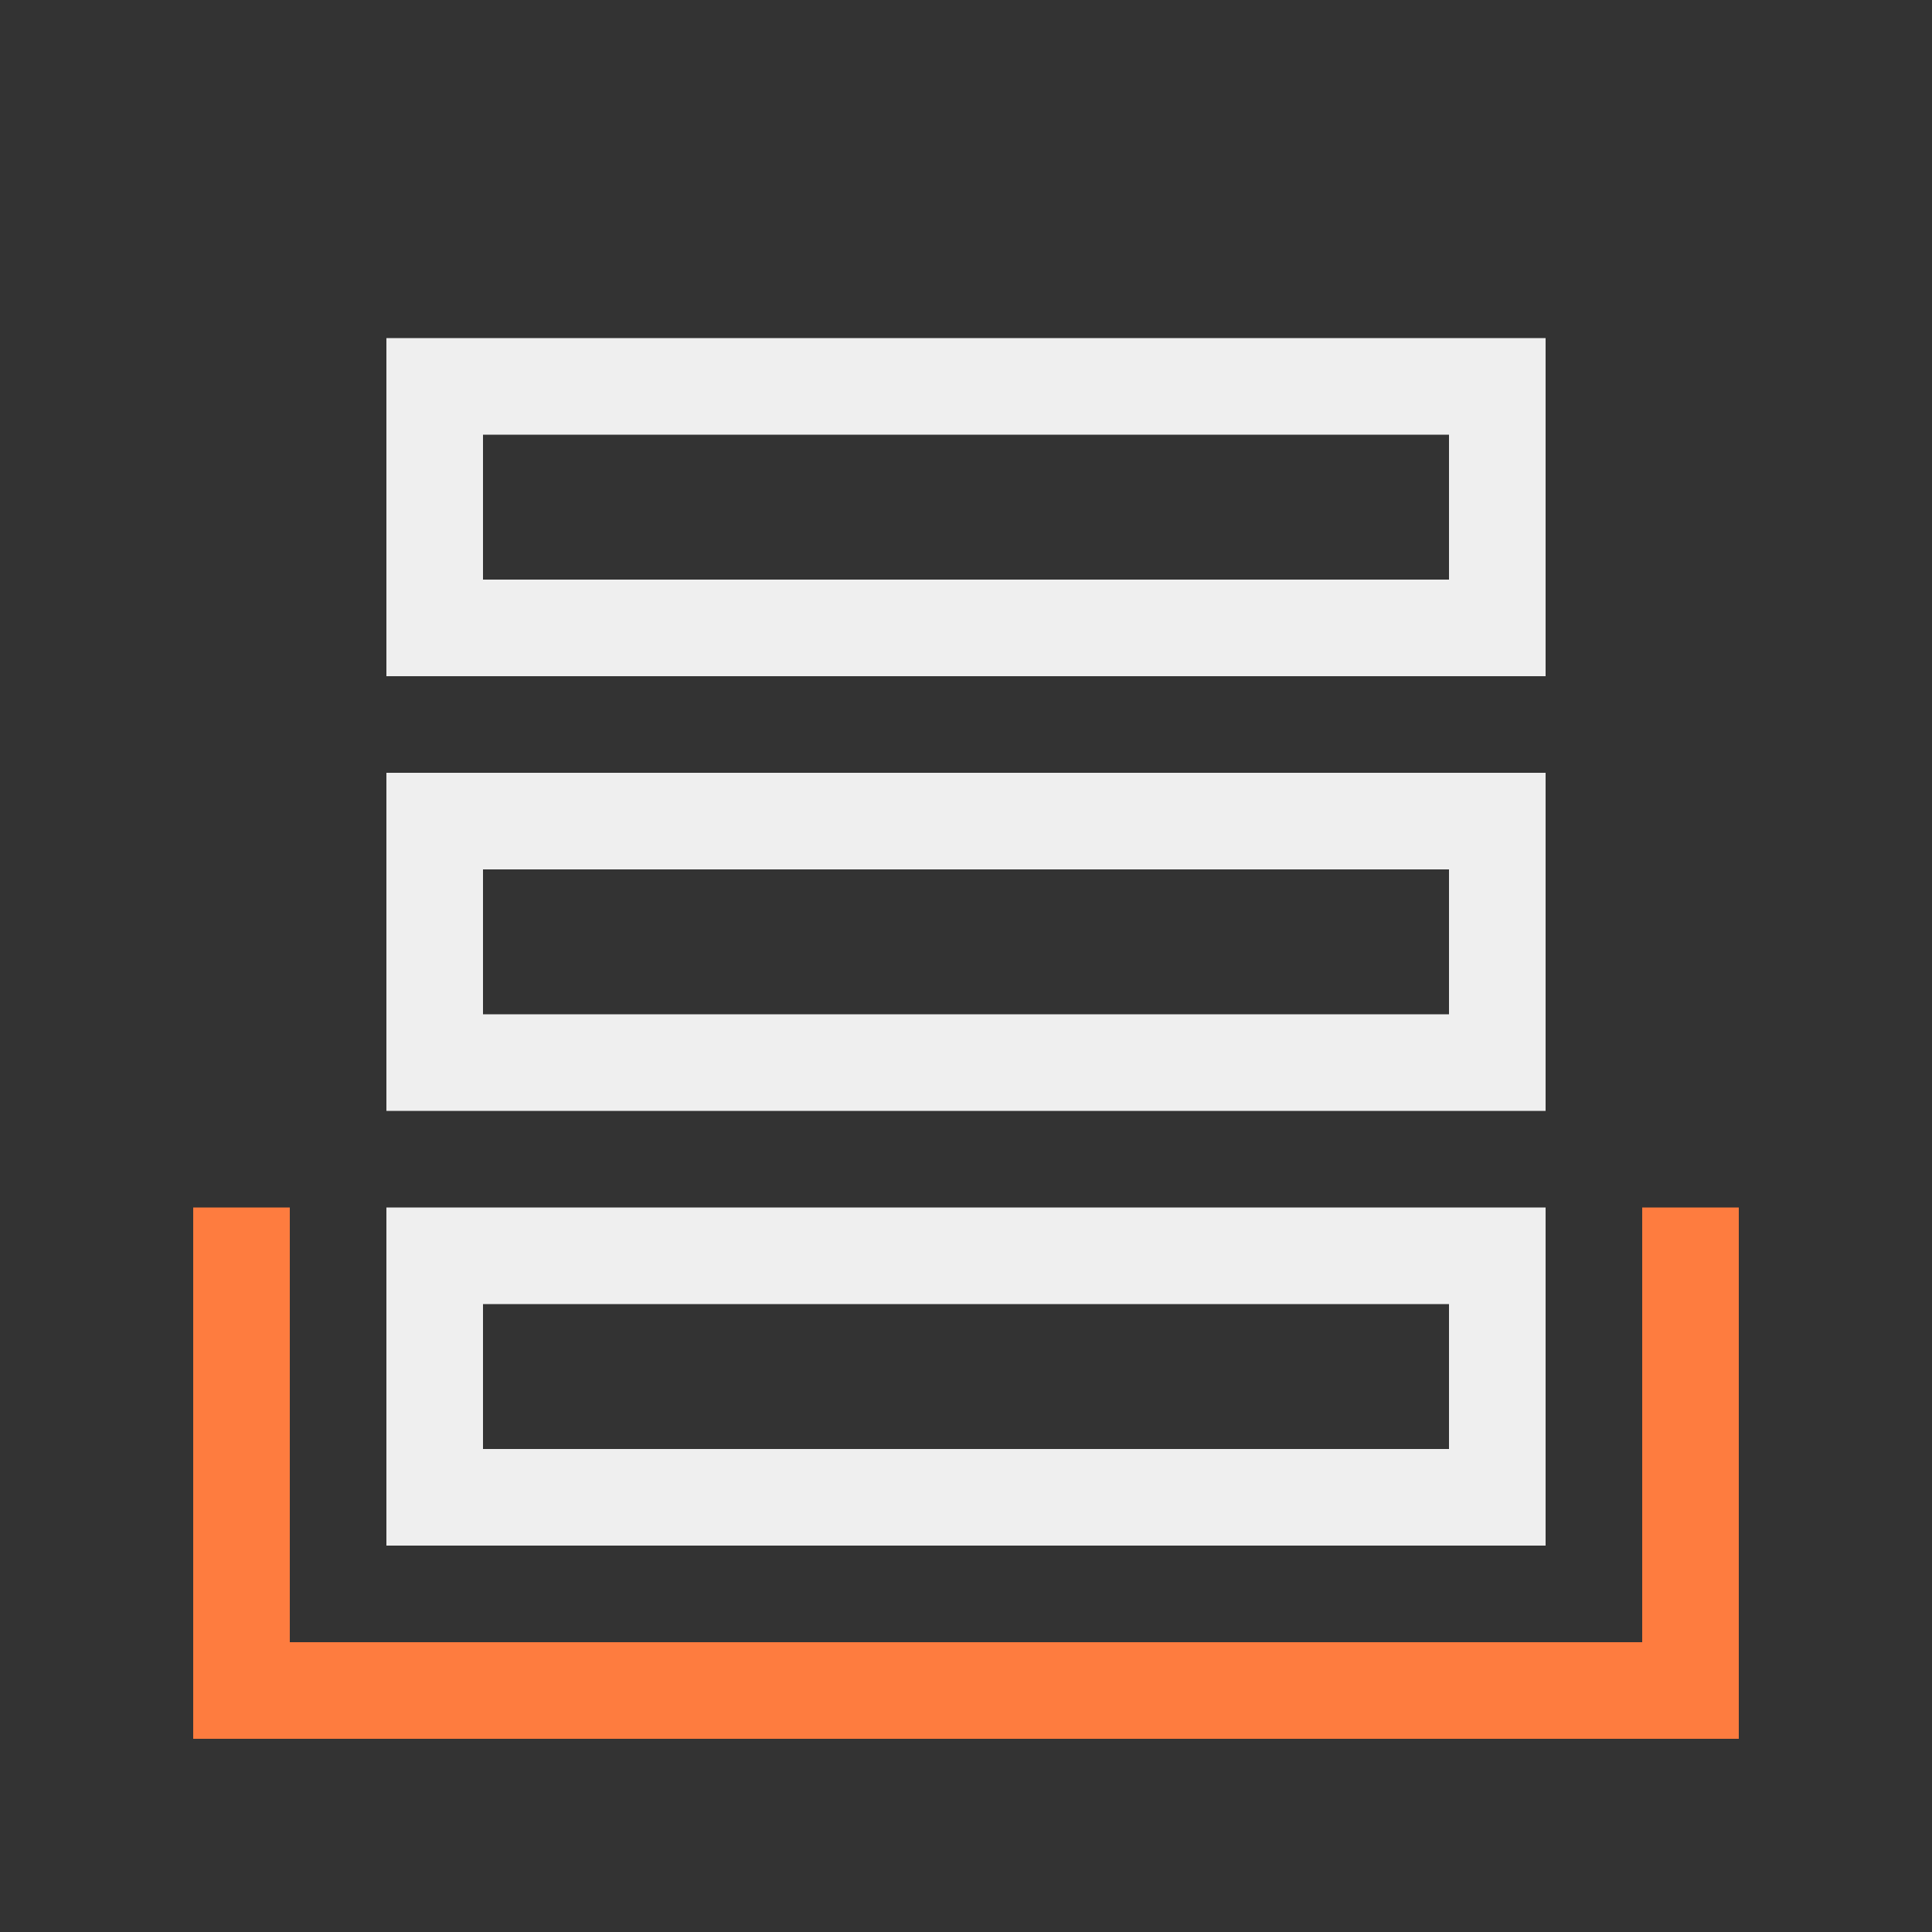 <svg xmlns="http://www.w3.org/2000/svg" id="Artwork" viewBox="0 0 40 40"><rect x="0" y="0" width="40" height="40" fill="#333333" stroke="none"/><defs><style>.cls-2{stroke-width:0;fill:#efefef}</style></defs><path d="M36 36H4V25h2v9h28v-9h2z" style="fill:#fe7c3f;stroke-width:0"/><path d="M32 32H8v-7h24zm-22-2h20v-3H10zM32 23H8v-7h24zm-22-2h20v-3H10zM32 14H8V7h24zm-22-2h20V9H10z" class="cls-2"/></svg>